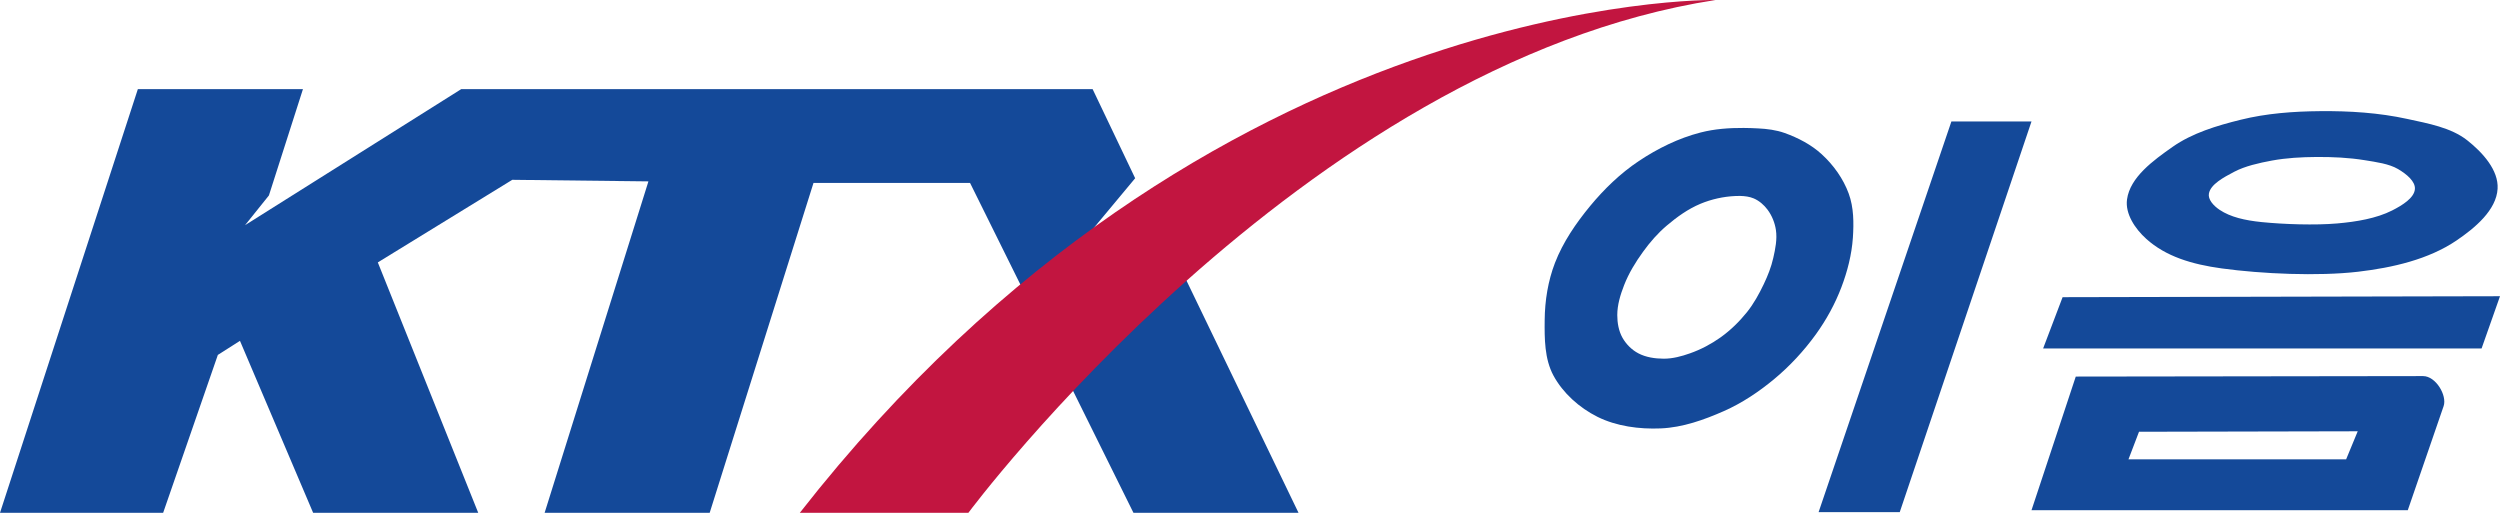 <svg width="78" height="16" viewBox="0 0 78 16" fill="none" xmlns="http://www.w3.org/2000/svg">
<g clip-path="url(#clip0_3375_1499)">
<path d="M54.402 3.992C53.95 3.989 53.495 4.022 53.062 4.133C52.369 4.31 51.716 4.635 51.133 5.023C50.554 5.409 50.051 5.898 49.617 6.422C49.168 6.965 48.764 7.558 48.515 8.202C48.297 8.768 48.2 9.381 48.194 9.982C48.188 10.567 48.187 11.196 48.469 11.72C48.761 12.259 49.27 12.721 49.845 13.007C50.436 13.3 51.148 13.395 51.818 13.366C52.501 13.337 53.166 13.099 53.783 12.827C54.352 12.576 54.872 12.226 55.342 11.838C55.842 11.424 56.284 10.945 56.657 10.429C56.985 9.974 57.256 9.477 57.452 8.961C57.641 8.464 57.774 7.942 57.81 7.417C57.84 6.957 57.84 6.475 57.679 6.038C57.511 5.579 57.209 5.151 56.835 4.81C56.514 4.516 56.104 4.301 55.682 4.15C55.42 4.056 55.134 4.02 54.853 4.006C54.703 3.998 54.553 3.993 54.402 3.992ZM54.289 6.113C54.437 6.116 54.586 6.135 54.718 6.191C54.89 6.265 55.037 6.395 55.145 6.539C55.285 6.725 55.374 6.949 55.408 7.173C55.452 7.463 55.391 7.762 55.326 8.049C55.263 8.33 55.155 8.602 55.03 8.865C54.884 9.17 54.719 9.472 54.504 9.741C54.269 10.033 53.994 10.303 53.682 10.526C53.393 10.732 53.069 10.904 52.728 11.024C52.466 11.117 52.187 11.192 51.906 11.191C51.636 11.19 51.351 11.148 51.117 11.024C50.908 10.915 50.735 10.737 50.623 10.541C50.502 10.327 50.459 10.073 50.459 9.831C50.459 9.512 50.556 9.195 50.673 8.895C50.817 8.526 51.028 8.179 51.265 7.853C51.478 7.558 51.721 7.277 52.005 7.037C52.32 6.77 52.666 6.52 53.057 6.357C53.396 6.216 53.77 6.132 54.142 6.116C54.191 6.113 54.24 6.113 54.289 6.113V6.113Z" fill="#144999"/>
<path d="M34.09 2.781H14.39L7.646 7.025L8.39 6.098L9.452 2.781H4.301L0 16H5.09L6.797 11.073L7.487 10.634L9.77 16H14.921L11.788 8.187L15.983 5.61L20.231 5.659L16.992 16H22.142L25.381 5.708H30.266L35.364 16H40.514L36.16 6.976L33.745 7.569L35.417 5.561L34.09 2.781Z" fill="#144999"/>
<path d="M24.954 16H30.213C30.213 16 40.62 2 53.523 0C53.523 0 37.697 -0.292 24.954 16Z" fill="#C21540"/>
<path d="M56.74 15.979H59.272L63.383 3.789H60.884L56.74 15.979ZM64.353 9.272L63.745 10.873H77.425L78 9.242L64.353 9.272ZM75.6 11.734C74.067 11.734 64.764 11.749 64.764 11.749L63.383 15.918H75.123C75.123 15.918 75.894 13.682 76.241 12.671C76.355 12.338 75.997 11.734 75.6 11.734ZM73.561 13.456L73.199 14.332H66.408L66.737 13.471L73.561 13.456ZM72.388 3.468C71.555 3.475 70.71 3.537 69.906 3.737C69.162 3.921 68.397 4.152 67.785 4.582C67.181 5.007 66.458 5.529 66.363 6.222C66.301 6.668 66.614 7.138 66.963 7.452C67.572 8.002 68.388 8.248 69.32 8.375C70.565 8.545 72.32 8.624 73.574 8.478C74.647 8.352 75.772 8.094 76.642 7.504C77.225 7.108 77.886 6.555 77.925 5.889C77.959 5.308 77.457 4.756 76.977 4.377C76.47 3.978 75.758 3.853 75.108 3.711C74.222 3.517 73.299 3.459 72.388 3.468ZM72.267 4.898C72.774 4.894 73.286 4.918 73.779 4.998C74.14 5.057 74.536 5.109 74.818 5.274C75.085 5.431 75.364 5.66 75.345 5.9C75.323 6.175 74.956 6.404 74.632 6.568C74.148 6.813 73.523 6.919 72.926 6.971C72.23 7.032 71.254 6.999 70.562 6.929C70.044 6.876 69.591 6.774 69.252 6.547C69.058 6.417 68.884 6.222 68.918 6.038C68.971 5.751 69.373 5.535 69.709 5.359C70.049 5.181 70.474 5.086 70.887 5.009C71.335 4.927 71.804 4.901 72.267 4.898Z" fill="#144999"/>
</g>
<defs>
<clipPath id="clip0_3375_1499">
<rect width="78" height="16" fill="white"/>
</clipPath>
</defs>
</svg>
